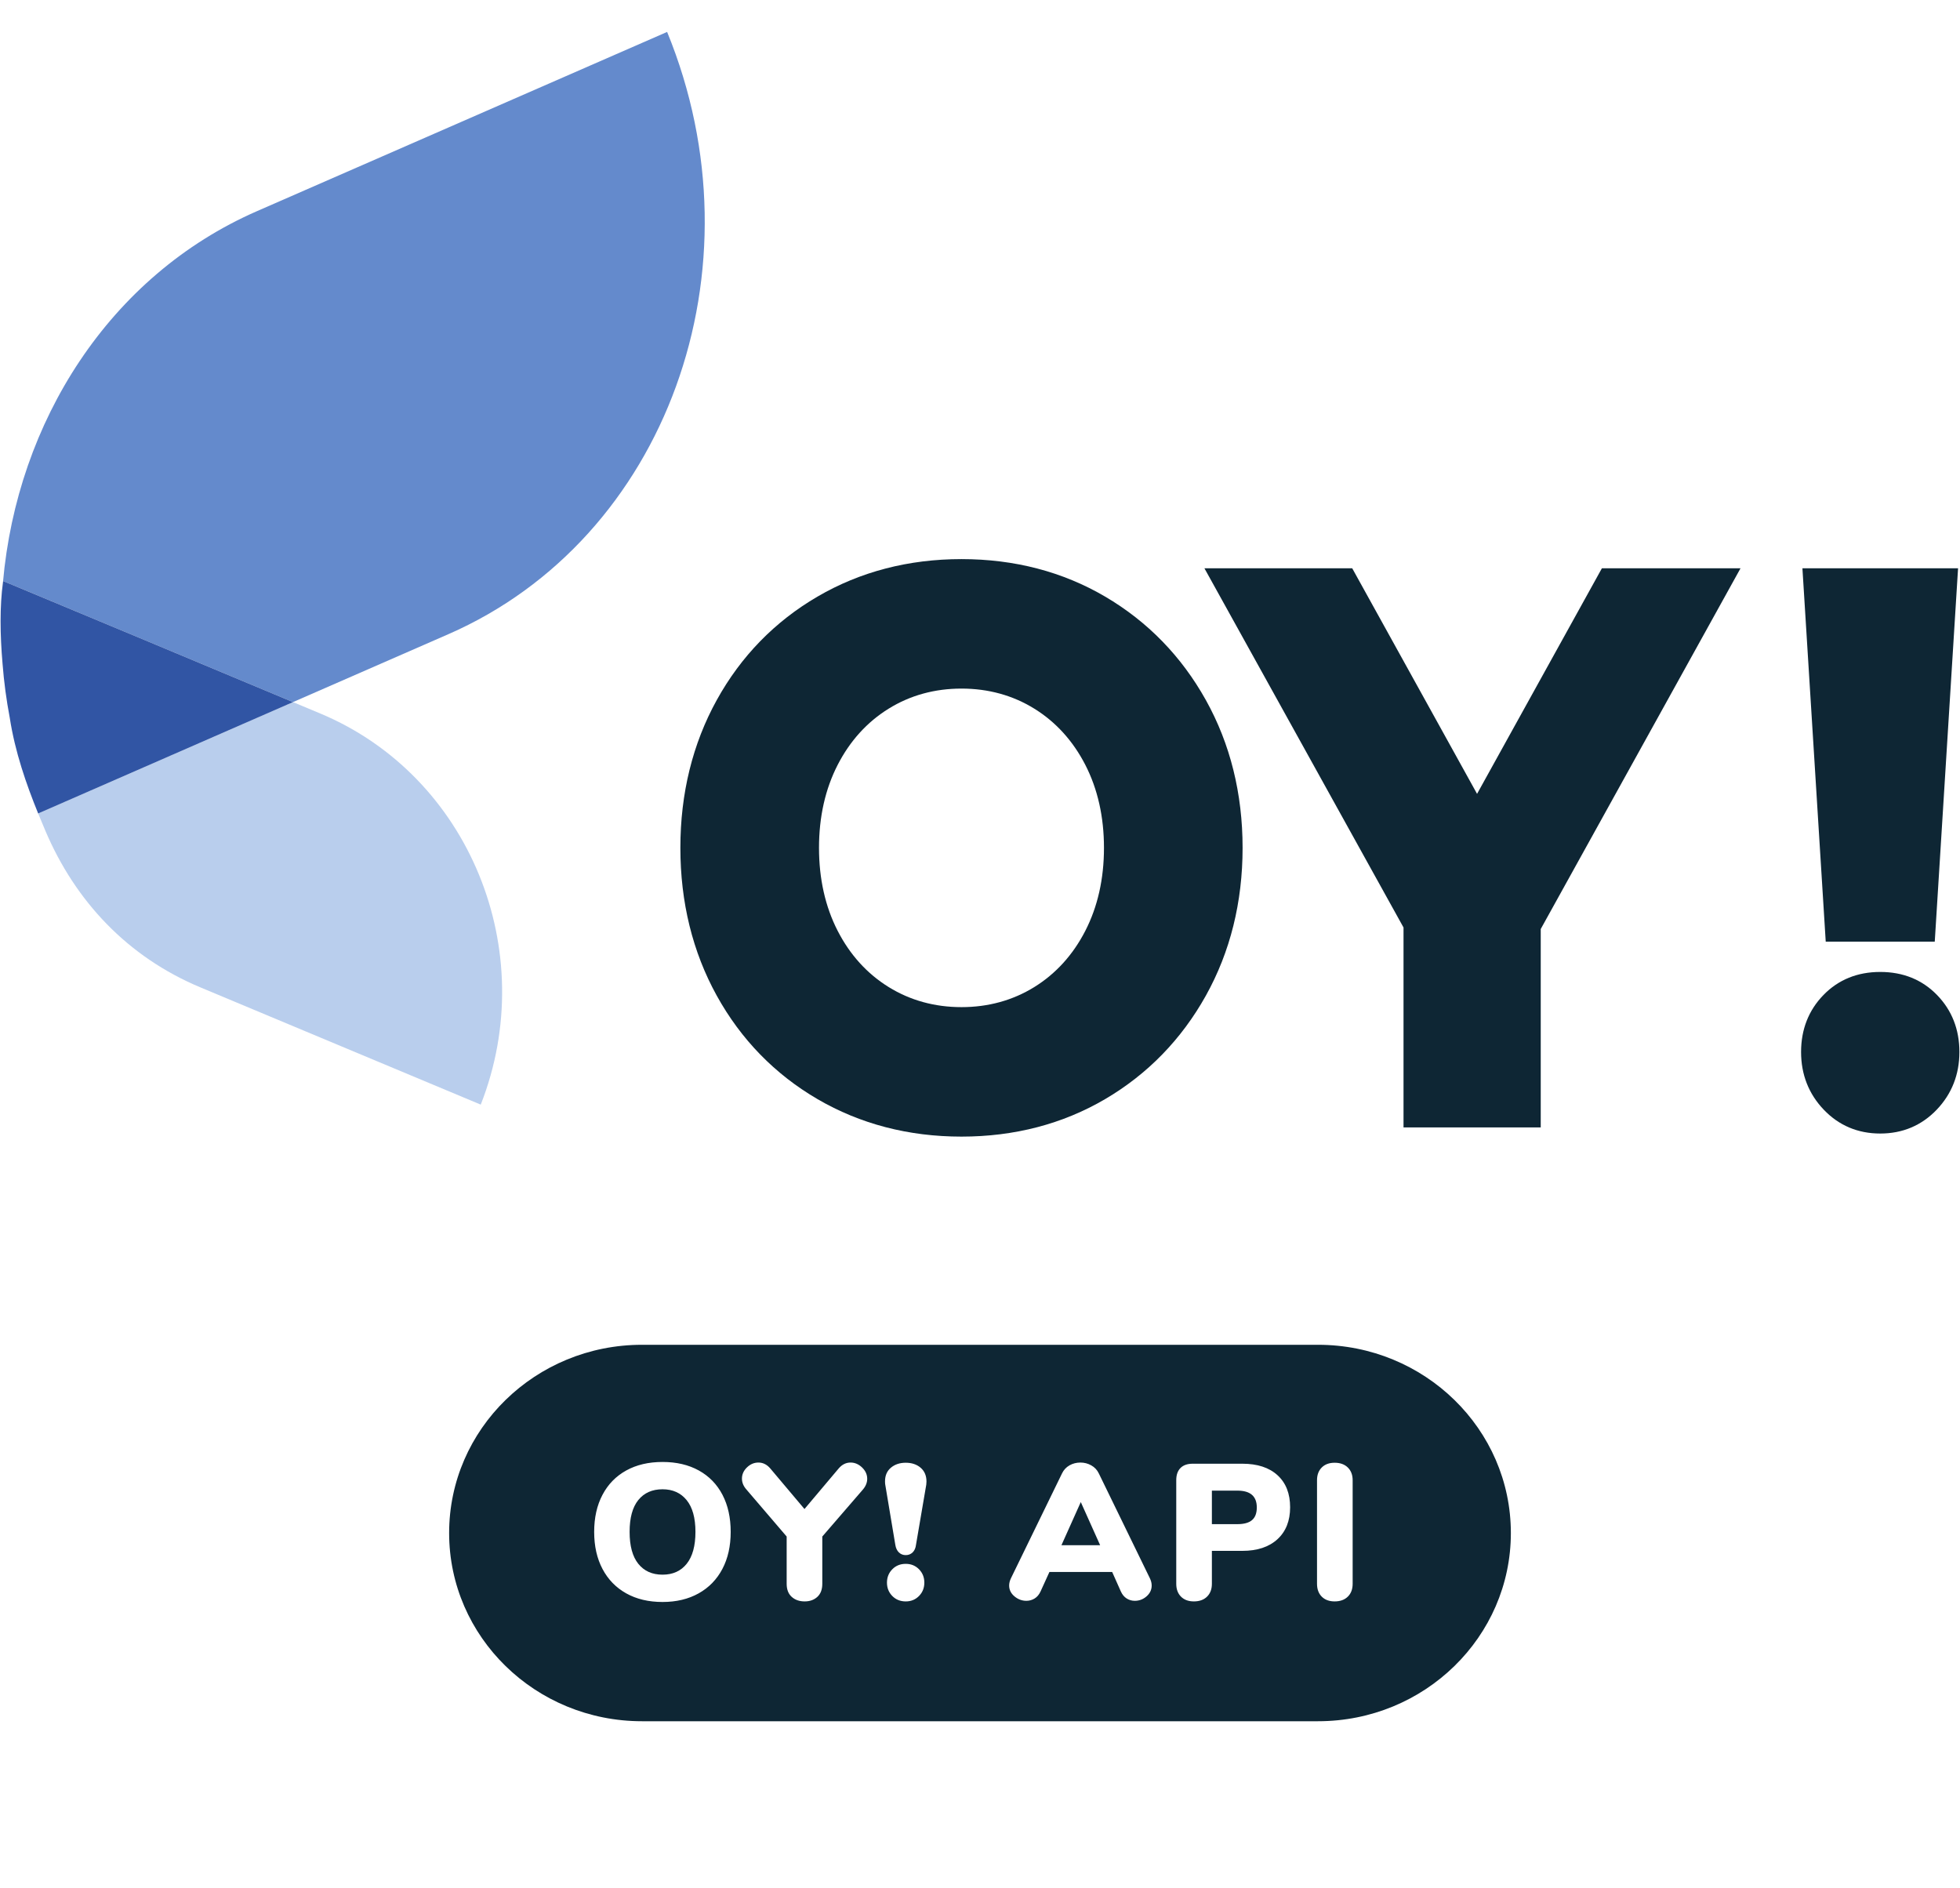 <?xml version="1.0" encoding="utf-8"?>
<!-- Generator: Adobe Illustrator 17.0.0, SVG Export Plug-In . SVG Version: 6.00 Build 0)  -->
<!DOCTYPE svg PUBLIC "-//W3C//DTD SVG 1.1//EN" "http://www.w3.org/Graphics/SVG/1.1/DTD/svg11.dtd">
<svg version="1.1" id="Layer_1" xmlns="http://www.w3.org/2000/svg" xmlns:xlink="http://www.w3.org/1999/xlink" x="0px" y="0px"
	 width="156px" height="150.244px" viewBox="0 0 156 150.244" enable-background="new 0 0 156 150.244" xml:space="preserve">
<g>
	<g>
		<path opacity="0.85" fill="#274A9C" d="M3.037,64.74L3.037,64.74c-0.006-0.015-0.012-0.029-0.018-0.044
			C3.025,64.711,3.031,64.726,3.037,64.74z"/>
		<path fill="#648ACC" d="M53.097,2.541L53.097,2.541L20.458,16.803C8.691,21.944,1.359,33.581,0.236,46.343
			c0.005-0.033,0.008-0.068,0.013-0.101l11.289,4.708l11.782,4.927l12.364-5.403C53.047,42.887,60.843,21.427,53.097,2.541z"/>
		<path fill="#B9CEED" d="M3.614,66.124c2.374,5.579,6.522,10.038,12.37,12.472l22.28,9.317l0,0
			c4.802-12.234-0.914-26.169-12.766-31.125l-2.179-0.911L3.037,64.74C3.23,65.215,3.424,65.678,3.614,66.124z"/>
		<path fill="#3155A4" d="M11.538,50.95L0.249,46.243c-0.005,0.033-0.009,0.067-0.013,0.101c-0.259,1.884-0.235,4.171-0.033,6.483
			c0.111,1.432,0.301,2.867,0.573,4.297c0.42,2.729,1.322,5.302,2.244,7.573c0.006,0.015,0.012,0.029,0.018,0.044l20.283-8.863
			L11.538,50.95z"/>
	</g>
	<g>
		<path fill="#0E2634" d="M87.96,47.482c-3.372-1.98-7.219-2.985-11.433-2.985c-4.214,0-8.07,1.004-11.46,2.984
			c-3.399,1.982-6.098,4.754-8.021,8.237c-1.92,3.477-2.894,7.433-2.894,11.759c0,4.327,0.973,8.284,2.894,11.76
			c1.925,3.484,4.623,6.256,8.021,8.238c3.392,1.98,7.247,2.984,11.46,2.984c4.212,0,8.059-1.005,11.433-2.985
			c3.378-1.982,6.074-4.753,8.016-8.233c1.94-3.479,2.924-7.437,2.924-11.764c0-4.326-0.984-8.284-2.924-11.762
			C94.036,52.235,91.339,49.465,87.96,47.482z M87.867,67.477c0,2.468-0.501,4.692-1.489,6.612
			c-0.979,1.904-2.343,3.406-4.055,4.467c-1.715,1.06-3.665,1.598-5.796,1.598c-2.134,0-4.084-0.538-5.797-1.598
			c-1.712-1.06-3.076-2.562-4.055-4.467c-0.988-1.921-1.489-4.146-1.489-6.612s0.501-4.689,1.489-6.61
			c0.979-1.905,2.343-3.407,4.055-4.467c1.711-1.06,3.662-1.598,5.797-1.598c2.133,0,4.084,0.538,5.796,1.598
			c1.712,1.06,3.076,2.563,4.056,4.467C87.366,62.786,87.867,65.009,87.867,67.477z"/>
		<polygon fill="#0E2634" points="117.562,63.181 107.625,45.227 95.862,45.227 111.709,73.816 111.709,89.729 122.63,89.729 
			122.63,73.938 138.532,45.227 127.498,45.227 		"/>
		<polygon fill="#0E2634" points="153.991,74.942 155.846,45.227 143.458,45.227 145.313,74.942 		"/>
		<path fill="#0E2634" d="M154.168,79.184c-1.182-1.214-2.701-1.83-4.516-1.83c-1.814,0-3.333,0.616-4.515,1.83
			c-1.185,1.215-1.786,2.743-1.786,4.54c0,1.794,0.609,3.34,1.807,4.594c1.202,1.258,2.713,1.896,4.493,1.896
			c1.779,0,3.291-0.638,4.494-1.896c1.199-1.254,1.807-2.8,1.807-4.594C155.953,81.927,155.352,80.399,154.168,79.184z"/>
	</g>
</g>
<g>
	<path fill="#0E2634" d="M98.49,118.634h-2.034v2.667h2.034c0.524,0,0.912-0.108,1.164-0.324c0.251-0.216,0.377-0.549,0.377-1.002
		C100.031,119.081,99.518,118.634,98.49,118.634z"/>
	<path fill="#0E2634" d="M104.904,107.027H51.096c-8.477,0-15.349,6.707-15.349,14.98s6.872,14.98,15.349,14.98h53.807
		c8.477,0,15.349-6.707,15.349-14.98S113.381,107.027,104.904,107.027z M57.495,124.868c-0.442,0.838-1.071,1.485-1.889,1.942
		c-0.816,0.457-1.774,0.686-2.874,0.686c-1.109,0-2.073-0.229-2.89-0.686c-0.817-0.457-1.446-1.104-1.888-1.942
		c-0.442-0.837-0.663-1.821-0.663-2.951s0.221-2.114,0.663-2.951c0.441-0.838,1.07-1.482,1.888-1.935
		c0.816-0.452,1.78-0.678,2.89-0.678s2.073,0.226,2.89,0.678c0.817,0.452,1.443,1.097,1.881,1.935
		c0.437,0.837,0.654,1.821,0.654,2.951S57.937,124.031,57.495,124.868z M68.684,118.542l-3.236,3.745v3.761
		c0,0.452-0.131,0.799-0.393,1.04c-0.263,0.241-0.599,0.362-1.01,0.362c-0.422,0-0.766-0.121-1.032-0.362
		c-0.268-0.241-0.401-0.588-0.401-1.04v-3.761l-3.205-3.745c-0.237-0.268-0.354-0.555-0.354-0.863c0-0.339,0.133-0.637,0.4-0.894
		c0.267-0.257,0.57-0.386,0.909-0.386c0.359,0,0.673,0.154,0.94,0.463l2.728,3.236l2.729-3.236c0.267-0.309,0.58-0.463,0.939-0.463
		c0.339,0,0.645,0.131,0.917,0.393c0.272,0.263,0.408,0.563,0.408,0.902C69.022,117.992,68.91,118.274,68.684,118.542z
		 M73.146,127.019c-0.282,0.287-0.634,0.432-1.056,0.432c-0.432,0-0.788-0.145-1.071-0.432c-0.282-0.288-0.424-0.643-0.424-1.063
		s0.142-0.775,0.424-1.063c0.283-0.288,0.64-0.432,1.071-0.432c0.422,0,0.773,0.144,1.056,0.432
		c0.283,0.288,0.424,0.643,0.424,1.063S73.429,126.73,73.146,127.019z M73.724,118.156l-0.816,4.778
		c-0.031,0.267-0.121,0.473-0.27,0.616c-0.149,0.144-0.332,0.216-0.548,0.216s-0.398-0.072-0.547-0.216
		c-0.149-0.144-0.244-0.35-0.285-0.616l-0.802-4.794c-0.01-0.062-0.015-0.144-0.015-0.246c0-0.463,0.156-0.824,0.47-1.087
		c0.313-0.262,0.706-0.393,1.179-0.393c0.483,0,0.879,0.134,1.188,0.4c0.308,0.268,0.462,0.632,0.462,1.095
		C73.739,118.013,73.734,118.095,73.724,118.156z M91.255,127.049c-0.272,0.237-0.584,0.354-0.933,0.354
		c-0.236,0-0.452-0.062-0.647-0.185s-0.35-0.309-0.462-0.555l-0.694-1.557h-4.993l-0.709,1.557c-0.113,0.246-0.27,0.432-0.47,0.555
		s-0.419,0.185-0.655,0.185c-0.35,0-0.665-0.117-0.948-0.354c-0.282-0.236-0.424-0.523-0.424-0.862c0-0.186,0.047-0.375,0.139-0.57
		l4.069-8.354c0.133-0.277,0.331-0.49,0.593-0.64c0.263-0.149,0.553-0.224,0.871-0.224c0.309,0,0.596,0.074,0.863,0.224
		c0.267,0.149,0.468,0.362,0.601,0.64l4.069,8.354c0.093,0.195,0.139,0.385,0.139,0.57
		C91.663,126.525,91.526,126.812,91.255,127.049z M101.673,122.503c-0.673,0.616-1.605,0.925-2.797,0.925h-2.42v2.62
		c0,0.431-0.129,0.772-0.386,1.024s-0.606,0.378-1.048,0.378c-0.432,0-0.773-0.126-1.024-0.378
		c-0.252-0.252-0.378-0.594-0.378-1.024v-8.246c0-0.421,0.113-0.745,0.339-0.971c0.227-0.226,0.55-0.339,0.972-0.339h3.945
		c1.202,0,2.137,0.306,2.805,0.917s1.002,1.462,1.002,2.551C102.683,121.038,102.346,121.886,101.673,122.503z M107.66,126.048
		c0,0.431-0.129,0.772-0.386,1.024s-0.606,0.378-1.048,0.378c-0.432,0-0.773-0.126-1.024-0.378
		c-0.252-0.252-0.378-0.594-0.378-1.024v-8.246c0-0.421,0.126-0.758,0.378-1.01c0.251-0.251,0.593-0.377,1.024-0.377
		c0.441,0,0.791,0.126,1.048,0.377c0.257,0.252,0.386,0.589,0.386,1.01V126.048z"/>
	<polygon fill="#0E2634" points="84.481,122.98 87.563,122.98 86.022,119.544 	"/>
	<path fill="#0E2634" d="M52.732,118.526c-0.822,0-1.464,0.285-1.927,0.855c-0.462,0.57-0.693,1.415-0.693,2.535
		s0.231,1.968,0.693,2.543c0.463,0.575,1.104,0.863,1.927,0.863s1.464-0.29,1.927-0.871c0.462-0.58,0.693-1.426,0.693-2.535
		s-0.234-1.952-0.701-2.527C54.184,118.814,53.544,118.526,52.732,118.526z"/>
</g>
</svg>
